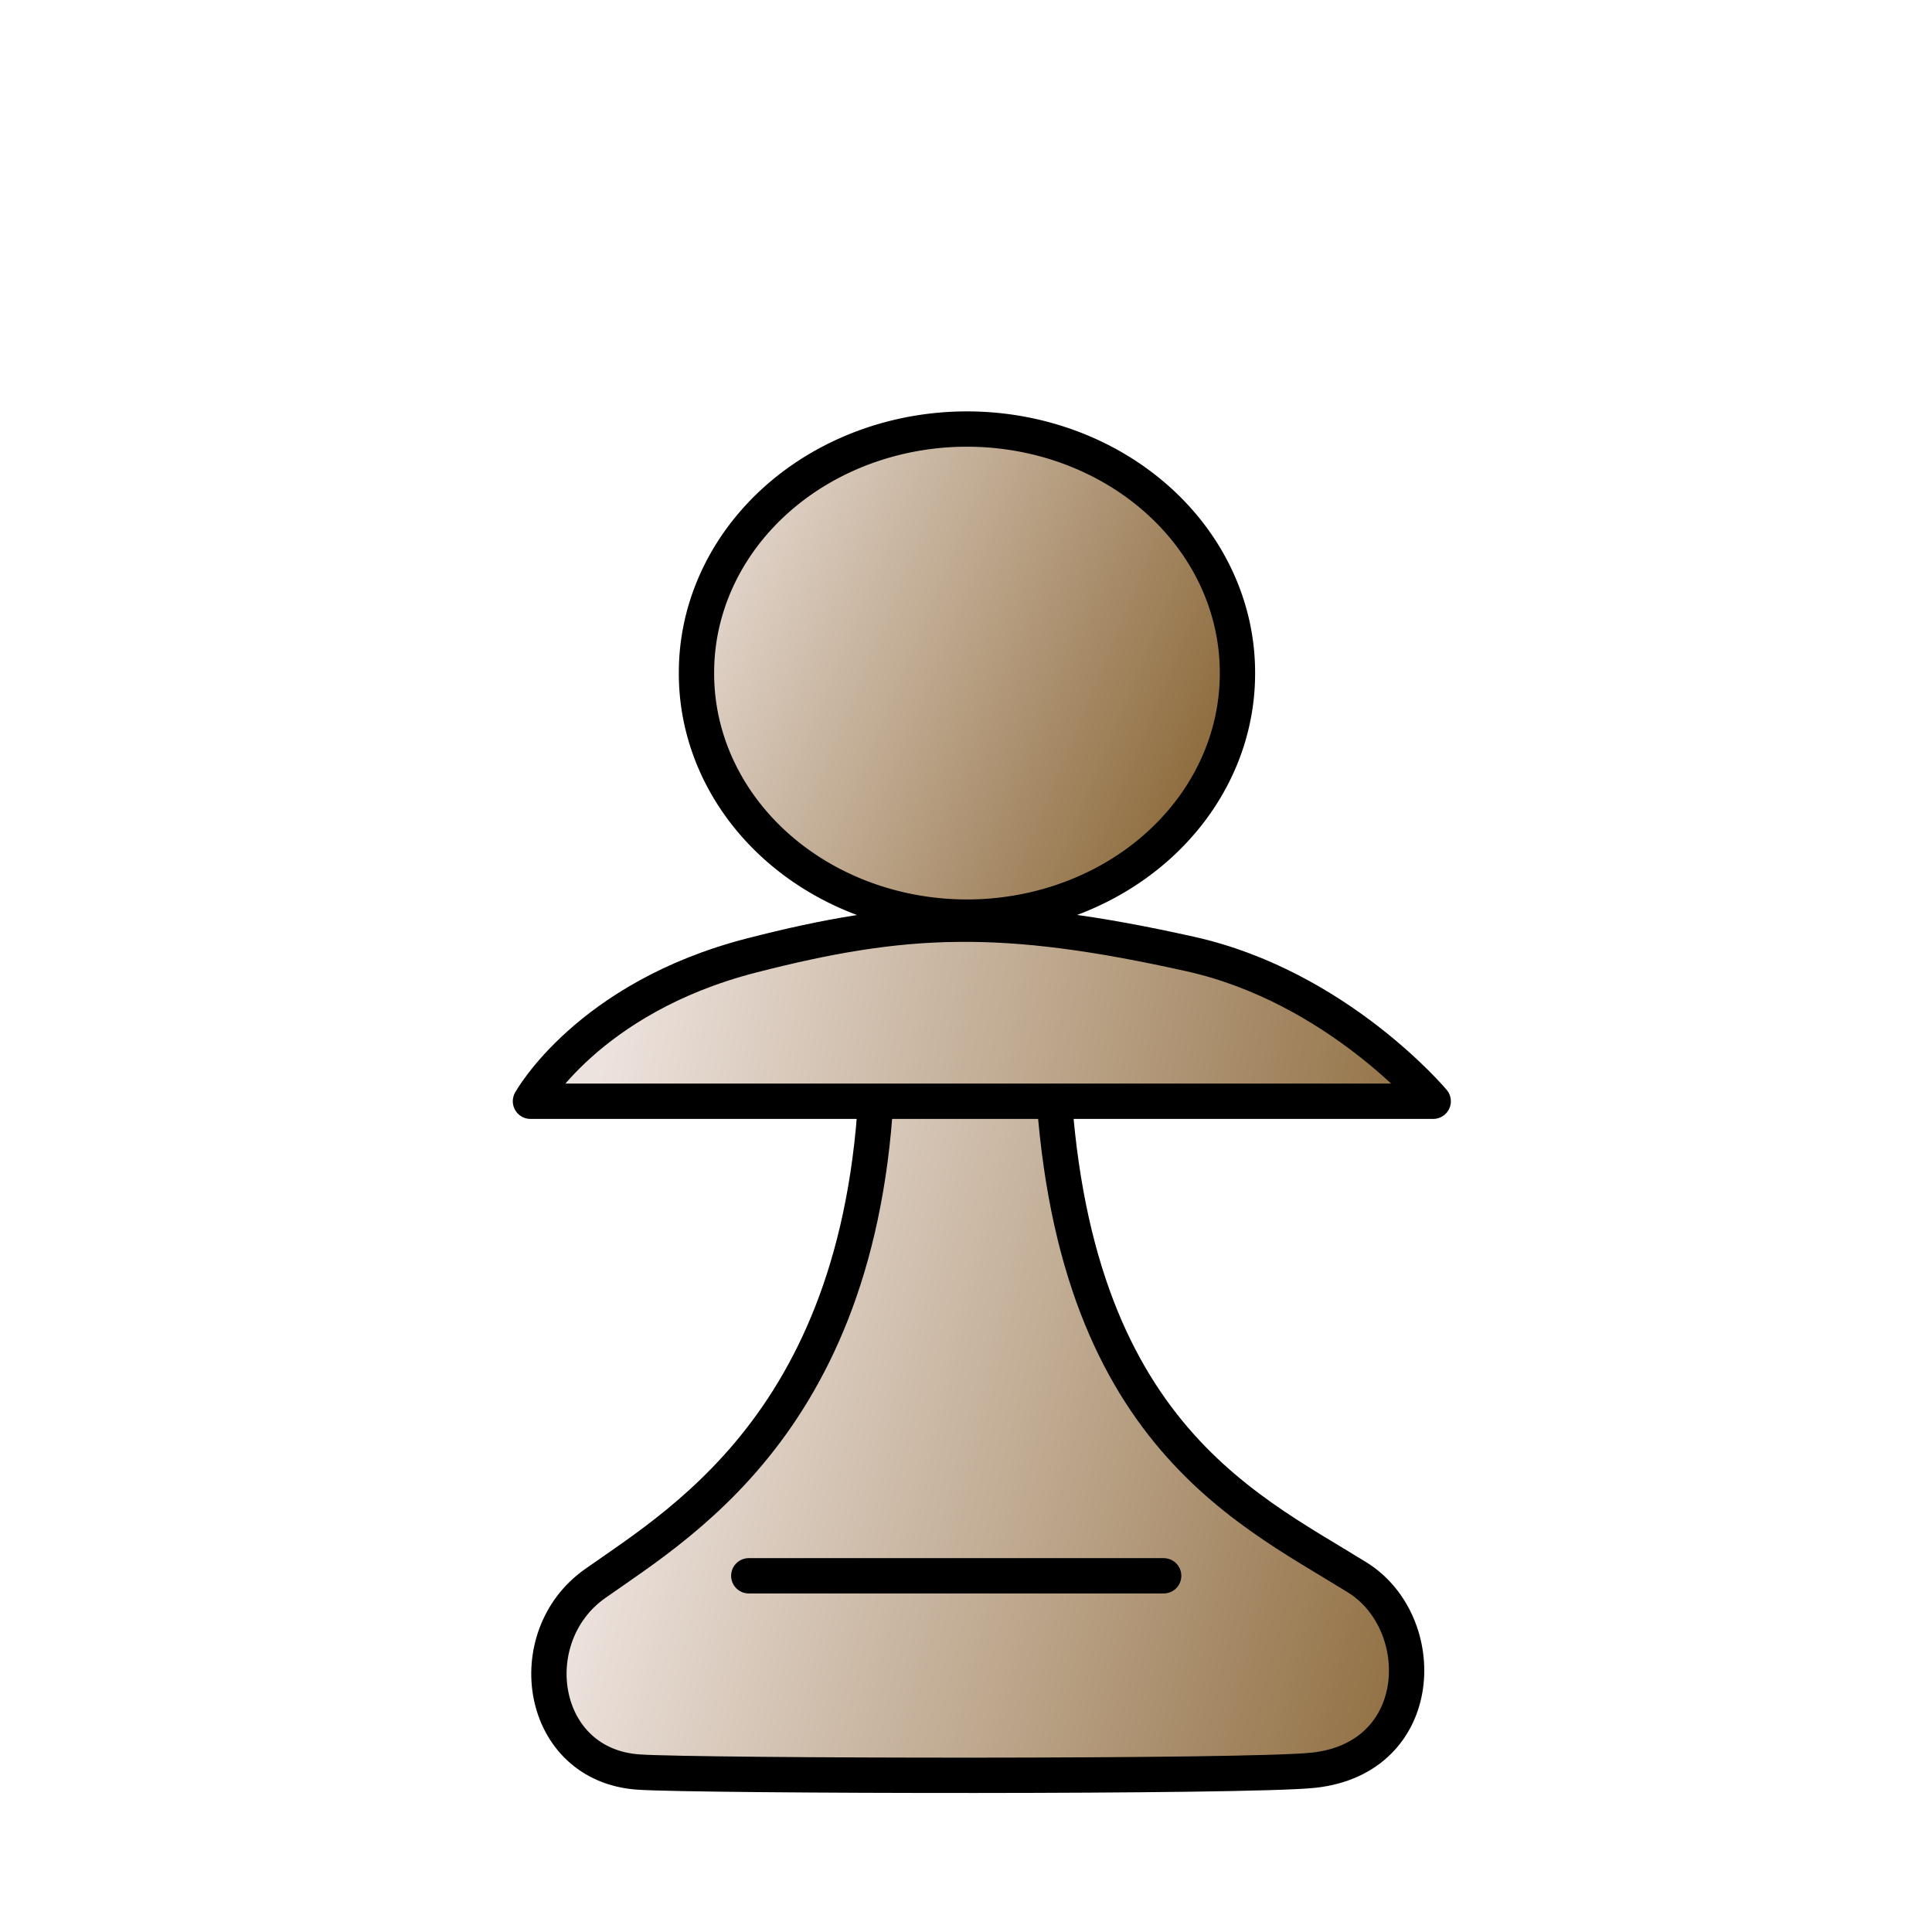 <?xml version="1.0" encoding="utf-8"?>
<svg viewBox="1000 200.306 200 200" xmlns="http://www.w3.org/2000/svg" xmlns:xlink="http://www.w3.org/1999/xlink">
  <defs>
    <linearGradient id="linearGradient5543" gradientUnits="userSpaceOnUse" x1="559.771" y1="313.21" x2="911.984" y2="460.038" xlink:href="#linearGradientWhitePieces"/>
    <linearGradient id="linearGradientWhitePieces">
      <stop id="stop7929" offset="0" style="stop-color:#ede3de;stop-opacity:1;"/>
      <stop id="stop7931" offset="1" style="stop-color:#8a6737;stop-opacity:1;"/>
    </linearGradient>
    <linearGradient id="linearGradient5545" gradientUnits="userSpaceOnUse" x1="582.452" y1="373.333" x2="937.548" y2="373.333" xlink:href="#linearGradientWhitePiecesBorder"/>
    <linearGradient id="linearGradientWhitePiecesBorder">
      <stop style="stop-color:#000000;stop-opacity:1;" offset="0" id="stop7935"/>
      <stop style="stop-color:#000000;stop-opacity:1;" offset="1" id="stop7937"/>
    </linearGradient>
    <linearGradient id="linearGradient4991" gradientUnits="userSpaceOnUse" gradientTransform="matrix(0.229,0,0,0.229,1000,200)" x1="271.889" y1="669.634" x2="664.876" y2="767.082" xlink:href="#linearGradientWhitePieces"/>
    <linearGradient id="linearGradient4993" gradientUnits="userSpaceOnUse" x1="1055.099" y1="142.846" x2="1147.717" y2="142.846" gradientTransform="matrix(0.998,0,0,0.998,1.871,200)" xlink:href="#linearGradientWhitePiecesBorder"/>
    <linearGradient id="linearGradient4986" gradientUnits="userSpaceOnUse" gradientTransform="matrix(0.229,0,0,0.229,1000,200)" x1="275.244" y1="458.656" x2="672.695" y2="525.813" xlink:href="#linearGradientWhitePieces"/>
    <linearGradient id="linearGradient4988" gradientUnits="userSpaceOnUse" x1="1053.184" y1="105.032" x2="1150.474" y2="105.032" gradientTransform="matrix(0.998,0,0,0.998,1.871,200)" xlink:href="#linearGradientWhitePiecesBorder"/>
    <linearGradient id="linearGradient4983" gradientUnits="userSpaceOnUse" x1="1075.827" y1="163.431" x2="1122.521" y2="163.431" gradientTransform="matrix(0.998,0,0,0.998,1.871,200)" xlink:href="#linearGradientWhitePiecesBorder"/>
  </defs>
  <g id="WhitePawn" transform="matrix(1, 0, 0, 1, 0, 0.306)">
    <rect style="fill:none;stroke:none" id="rect7689" width="200" height="200" x="1000" y="200"/>
    <path style="fill:url(#linearGradient5543);fill-opacity:1;fill-rule:evenodd;stroke:url(#linearGradient5545);stroke-width:21.762;stroke-linecap:round;stroke-linejoin:round;stroke-miterlimit:4;stroke-opacity:1;stroke-dasharray:none;stroke-dashoffset:0" id="path7691" d="m 926.667,373.333 a 166.667,150 0 1 1 -333.333,0 166.667,150 0 1 1 333.333,0 z" transform="matrix(0.168,0,0,0.168,972.42,206.957)"/>
    <path style="fill:url(#linearGradient4991);fill-opacity:1;fill-rule:evenodd;stroke:url(#linearGradient4993);stroke-width:3.657;stroke-linecap:round;stroke-linejoin:round;stroke-miterlimit:4;stroke-opacity:1;stroke-dasharray:none" d="m 1090.838,306.745 c 0.336,38.897 -19.825,50.537 -29.25,57.199 -7.815,5.525 -5.82,18.821 4.55,19.5 6.426,0.421 63.226,0.54 69.863,-0.193 11.744,-1.296 12.079,-15.246 4.5,-19.957 -12.025,-7.475 -31.129,-15.894 -31.657,-56.478 -0.101,-7.614 -18.067,-6.859 -18.007,-0.071 z" id="path7693"/>
    <path style="fill:url(#linearGradient4986);fill-opacity:1;fill-rule:evenodd;stroke:url(#linearGradient4988);stroke-width:3.657;stroke-linecap:round;stroke-linejoin:round;stroke-miterlimit:4;stroke-opacity:1;stroke-dasharray:none" d="m 1077.795,298.911 c -16.959,4.358 -22.882,15.09 -22.882,15.09 l 93.451,0 c 0,0 -9.927,-11.848 -25.148,-15.242 -19.483,-4.344 -29.525,-3.932 -45.42,0.152 z" id="path7695"/>
    <path style="fill:none;stroke:url(#linearGradient4983);stroke-width:3.657;stroke-linecap:round;stroke-linejoin:round;stroke-miterlimit:4;stroke-opacity:1;stroke-dasharray:none" d="m 1077.513,363.126 42.949,0" id="path7697"/>
  </g>
</svg>